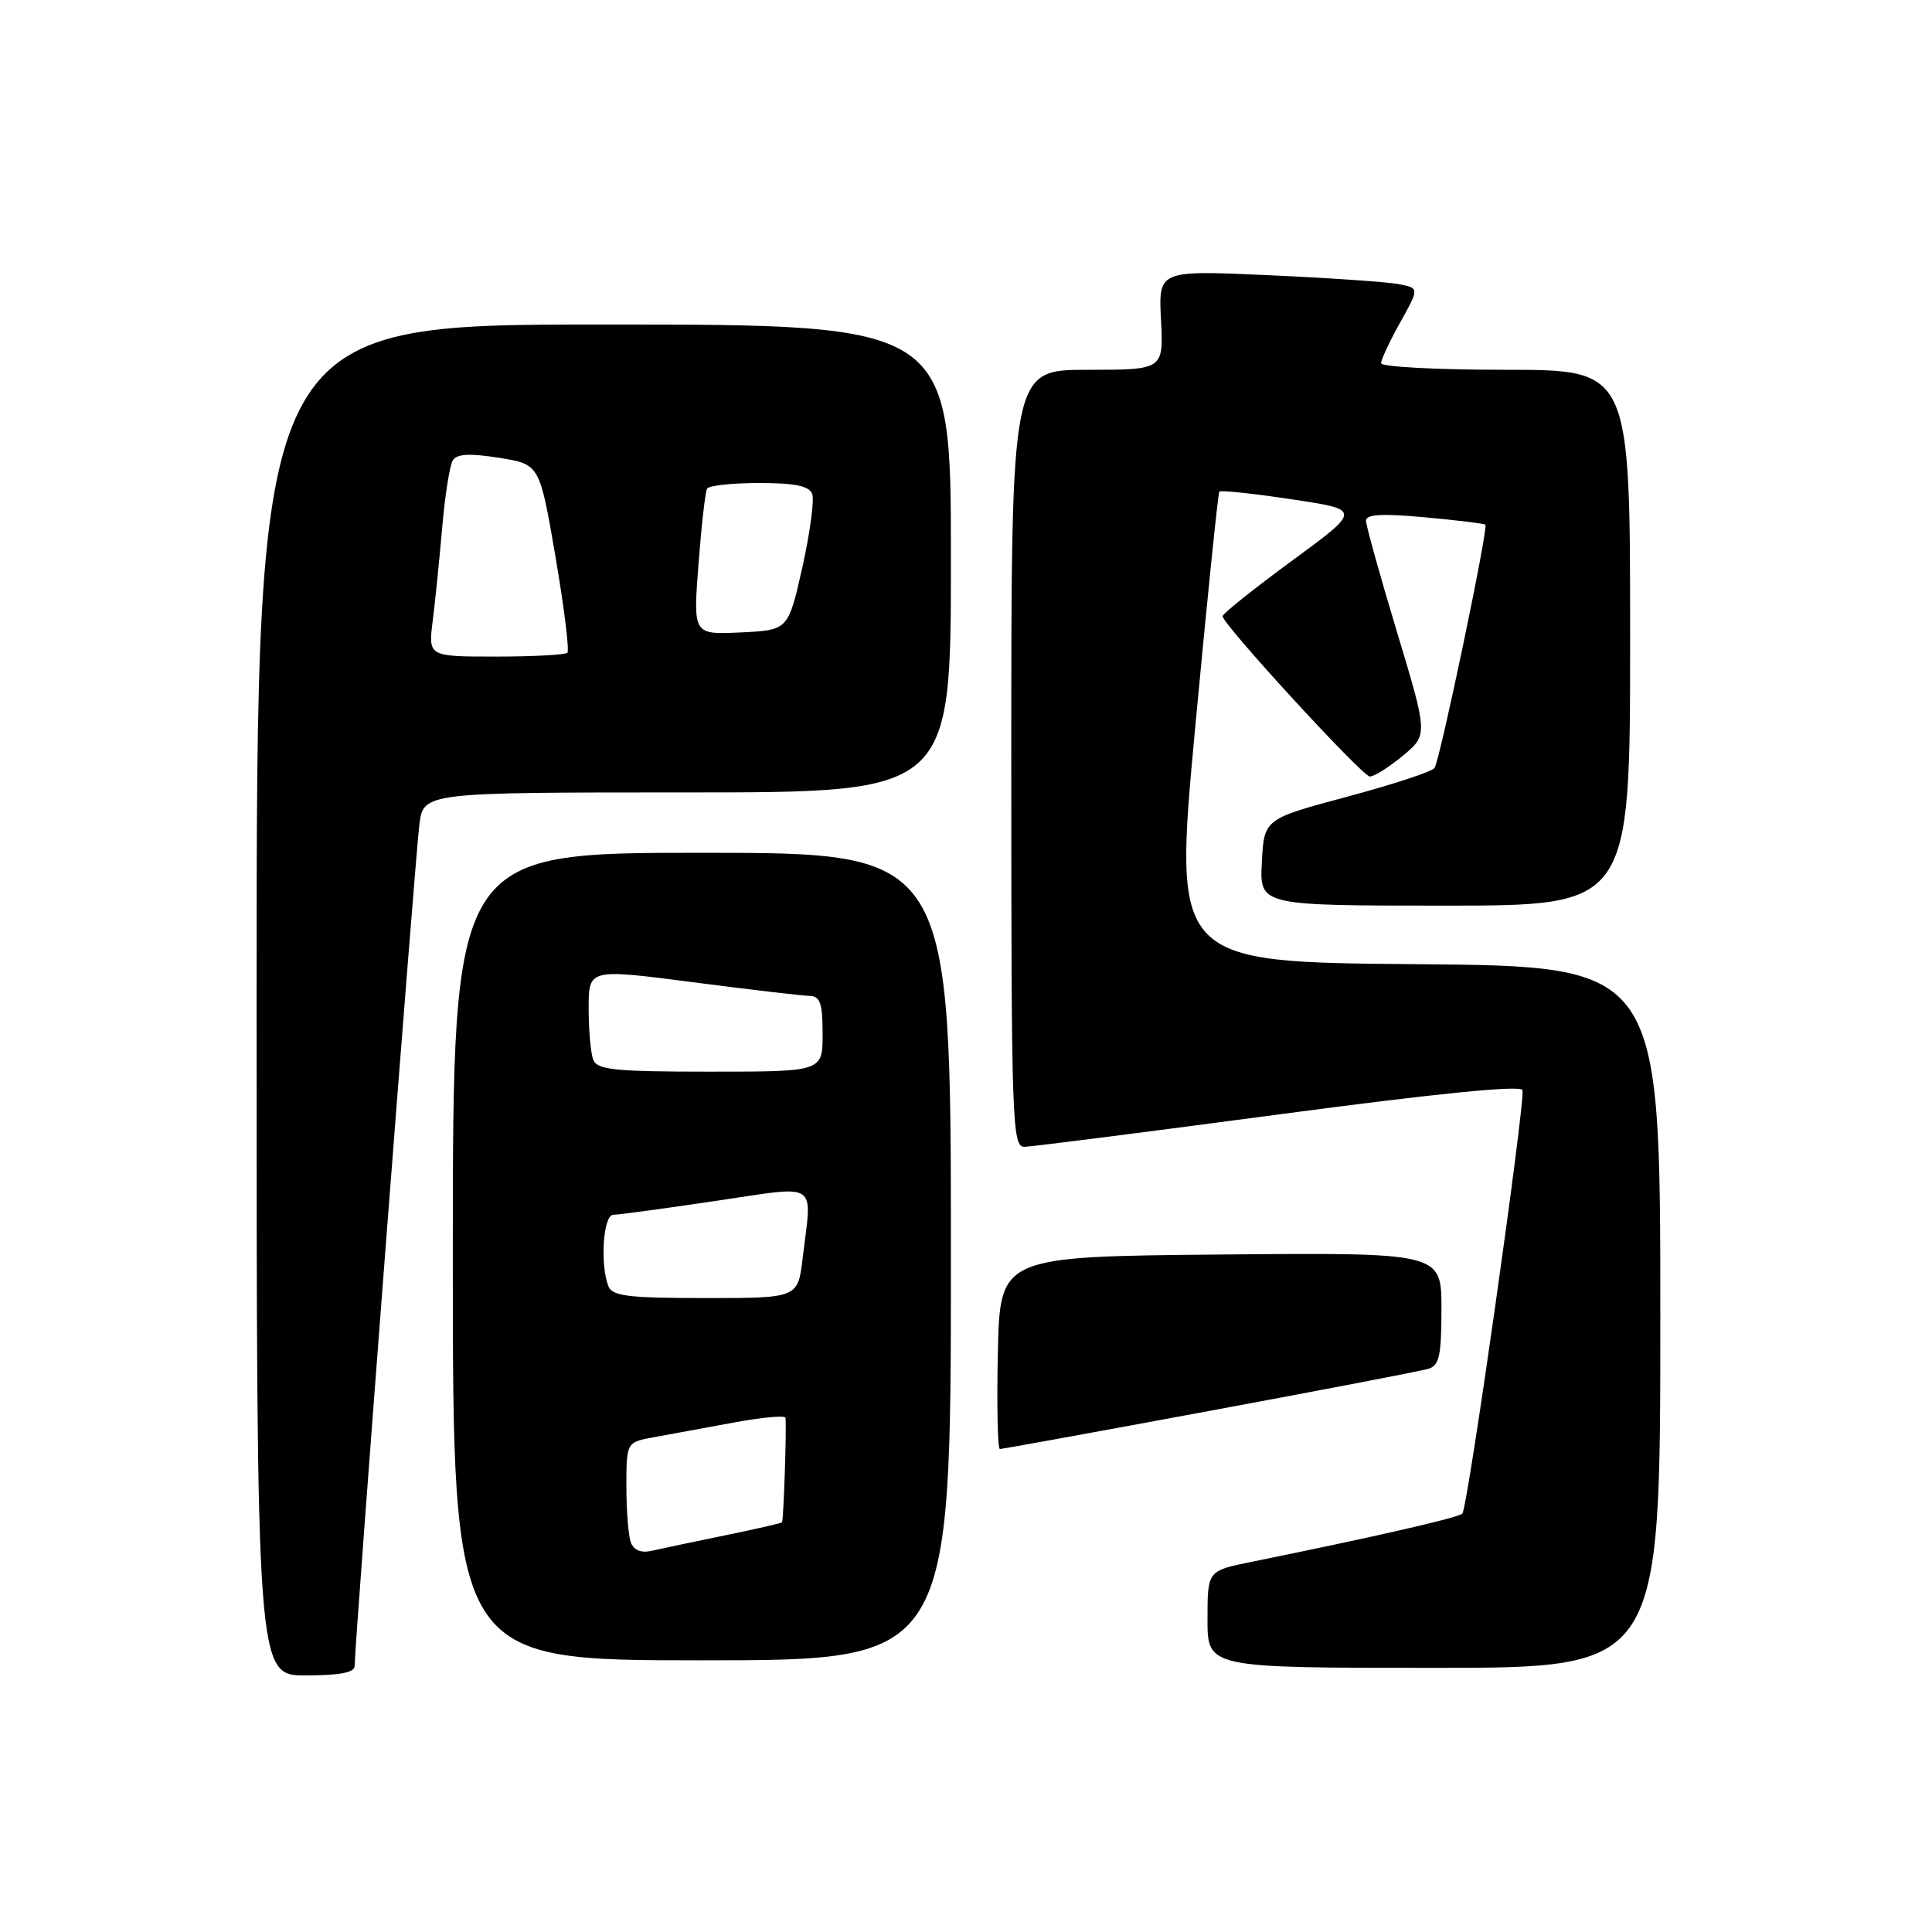 <?xml version="1.0" encoding="UTF-8" standalone="no"?>
<!DOCTYPE svg PUBLIC "-//W3C//DTD SVG 1.1//EN" "http://www.w3.org/Graphics/SVG/1.1/DTD/svg11.dtd" >
<svg xmlns="http://www.w3.org/2000/svg" xmlns:xlink="http://www.w3.org/1999/xlink" version="1.1" viewBox="0 0 256 256">
 <g >
 <path fill="currentColor"
d=" M 46.99 220.75 C 46.98 218.10 55.04 113.28 55.57 109.25 C 56.12 105.00 56.12 105.00 91.06 105.00 C 126.00 105.00 126.00 105.00 126.00 74.00 C 126.00 43.00 126.00 43.00 80.00 43.00 C 34.00 43.00 34.00 43.00 34.00 132.50 C 34.00 222.00 34.00 222.00 40.50 222.00 C 45.04 222.00 47.00 221.62 46.99 220.75 Z  M 220.00 174.51 C 220.00 128.03 220.00 128.03 187.74 127.76 C 155.47 127.50 155.47 127.50 158.36 96.50 C 159.95 79.45 161.40 65.34 161.57 65.14 C 161.75 64.94 166.06 65.39 171.15 66.16 C 180.41 67.54 180.41 67.54 171.20 74.30 C 166.14 78.01 162.00 81.32 162.00 81.65 C 162.00 82.71 180.47 102.83 181.50 102.89 C 182.05 102.92 184.01 101.69 185.86 100.16 C 189.22 97.37 189.22 97.37 185.11 83.75 C 182.85 76.26 181.00 69.62 181.00 68.98 C 181.00 68.15 183.16 68.03 188.75 68.54 C 193.01 68.93 196.64 69.37 196.82 69.52 C 197.25 69.90 190.81 100.71 190.08 101.77 C 189.76 102.24 184.55 103.95 178.50 105.57 C 167.50 108.52 167.50 108.52 167.20 114.26 C 166.90 120.00 166.90 120.00 191.45 120.00 C 216.00 120.00 216.00 120.00 216.00 84.50 C 216.00 49.00 216.00 49.00 199.50 49.00 C 190.43 49.00 183.00 48.61 183.00 48.13 C 183.00 47.65 184.14 45.21 185.54 42.71 C 188.07 38.17 188.07 38.17 185.29 37.64 C 183.75 37.35 175.97 36.82 168.00 36.46 C 153.50 35.81 153.50 35.81 153.84 42.41 C 154.17 49.00 154.17 49.00 144.09 49.00 C 134.00 49.00 134.00 49.00 134.00 100.50 C 134.00 148.90 134.11 152.00 135.75 151.96 C 136.71 151.94 151.90 150.00 169.50 147.66 C 190.35 144.88 201.58 143.76 201.74 144.45 C 202.11 146.07 194.47 199.86 193.77 200.56 C 193.23 201.11 182.14 203.64 165.75 206.97 C 160.00 208.14 160.00 208.14 160.00 214.57 C 160.00 221.00 160.00 221.00 190.00 221.00 C 220.00 221.00 220.00 221.00 220.00 174.51 Z  M 126.00 166.50 C 126.00 113.00 126.00 113.00 93.00 113.00 C 60.00 113.00 60.00 113.00 60.00 166.50 C 60.00 220.00 60.00 220.00 93.00 220.00 C 126.00 220.00 126.00 220.00 126.00 166.50 Z  M 160.27 186.95 C 175.25 184.17 188.29 181.67 189.25 181.38 C 190.71 180.95 191.00 179.65 191.00 173.42 C 191.00 165.97 191.00 165.97 161.75 166.23 C 132.50 166.50 132.50 166.50 132.22 179.25 C 132.07 186.26 132.19 192.00 132.49 192.00 C 132.80 192.00 145.30 189.73 160.27 186.95 Z  M 57.34 82.25 C 57.67 79.64 58.23 74.06 58.60 69.85 C 58.96 65.64 59.59 61.66 60.00 61.00 C 60.53 60.14 62.22 60.04 66.12 60.66 C 71.50 61.51 71.50 61.51 73.60 73.74 C 74.75 80.47 75.46 86.20 75.18 86.49 C 74.90 86.77 70.63 87.00 65.70 87.00 C 56.74 87.00 56.74 87.00 57.34 82.25 Z  M 92.55 74.80 C 92.94 69.68 93.45 65.16 93.69 64.75 C 93.92 64.34 97.03 64.00 100.59 64.00 C 105.32 64.00 107.21 64.39 107.62 65.45 C 107.92 66.24 107.33 70.63 106.31 75.20 C 104.44 83.50 104.44 83.50 98.14 83.80 C 91.84 84.10 91.84 84.10 92.55 74.80 Z  M 83.60 204.41 C 83.27 203.55 83.00 200.19 83.00 196.96 C 83.00 191.09 83.00 191.09 86.75 190.42 C 88.81 190.05 93.54 189.18 97.25 188.49 C 100.96 187.80 104.04 187.52 104.08 187.87 C 104.24 189.20 103.83 201.50 103.62 201.72 C 103.49 201.84 100.04 202.63 95.94 203.47 C 91.85 204.31 87.53 205.22 86.35 205.49 C 84.98 205.81 83.99 205.42 83.60 204.41 Z  M 80.61 170.42 C 79.49 167.51 79.93 161.00 81.25 160.97 C 81.94 160.96 88.01 160.14 94.75 159.14 C 108.76 157.08 107.60 156.32 106.35 166.75 C 105.72 172.00 105.72 172.00 93.47 172.00 C 83.22 172.00 81.11 171.74 80.61 170.42 Z  M 78.61 140.42 C 78.27 139.55 78.00 136.48 78.00 133.60 C 78.00 128.36 78.00 128.36 91.75 130.14 C 99.31 131.12 106.29 131.94 107.25 131.96 C 108.68 131.99 109.00 132.92 109.00 137.00 C 109.00 142.00 109.00 142.00 94.11 142.00 C 81.45 142.00 79.12 141.76 78.61 140.42 Z "/>
</g>
</svg>